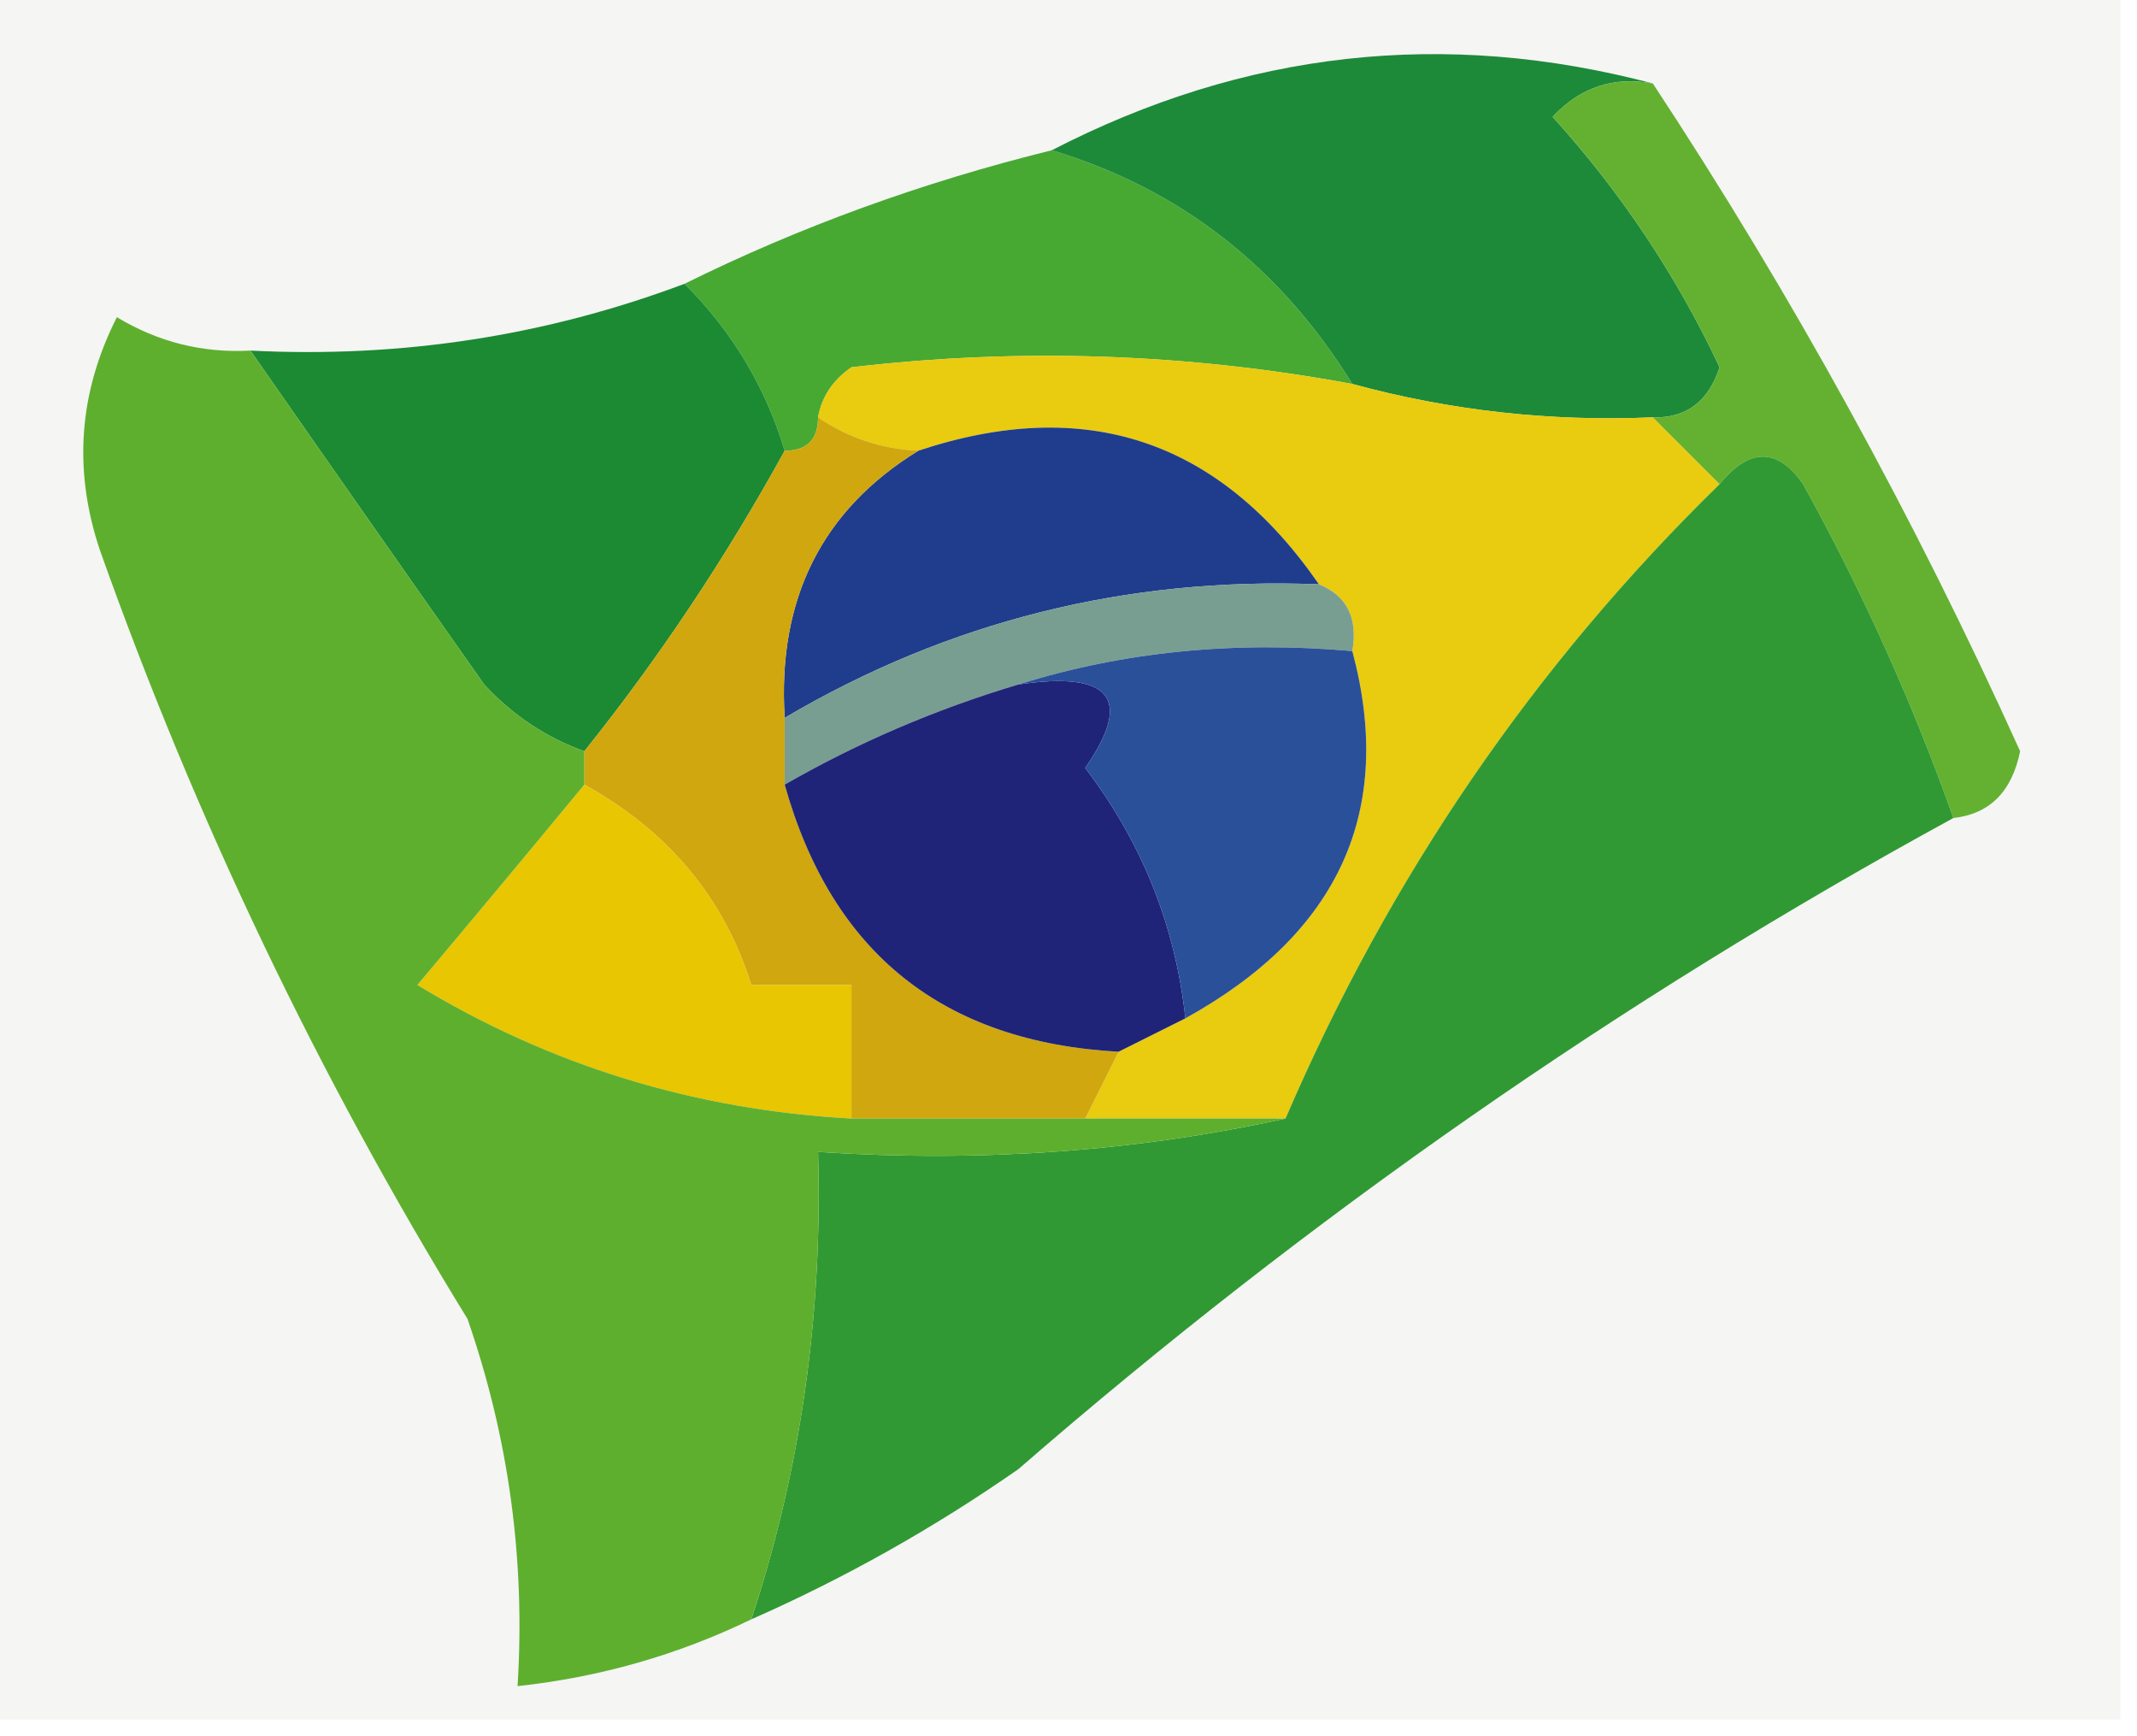 <?xml version="1.0" encoding="UTF-8"?>
<!DOCTYPE svg PUBLIC "-//W3C//DTD SVG 1.1//EN" "http://www.w3.org/Graphics/SVG/1.1/DTD/svg11.dtd">
<svg xmlns="http://www.w3.org/2000/svg" version="1.1" width="64px" height="52px" style="shape-rendering:geometricPrecision; text-rendering:geometricPrecision; image-rendering:optimizeQuality; fill-rule:evenodd; clip-rule:evenodd" xmlns:xlink="http://www.w3.org/1999/xlink">
<g><path style="opacity:0.989" fill="#f5f5f4" d="M -0.5,-0.5 C 20.833,-0.5 42.167,-0.5 63.5,-0.5C 63.5,16.833 63.5,34.167 63.5,51.5C 42.167,51.5 20.833,51.5 -0.5,51.5C -0.5,34.167 -0.5,16.833 -0.5,-0.5 Z"/></g>
<g><path style="opacity:1" fill="#47a932" d="M 31.5,4.5 C 35.332,5.655 38.332,7.988 40.5,11.5C 35.528,10.578 30.528,10.412 25.5,11C 24.944,11.383 24.611,11.883 24.5,12.5C 24.5,13.167 24.167,13.5 23.5,13.5C 22.925,11.589 21.925,9.922 20.5,8.5C 23.95,6.792 27.617,5.459 31.5,4.5 Z"/></g>
<g><path style="opacity:1" fill="#1d8a3a" d="M 49.5,2.5 C 48.325,2.281 47.325,2.614 46.5,3.5C 48.545,5.759 50.212,8.259 51.5,11C 51.164,12.03 50.497,12.53 49.5,12.5C 46.43,12.632 43.43,12.299 40.5,11.5C 38.332,7.988 35.332,5.655 31.5,4.5C 37.272,1.52 43.272,0.853 49.5,2.5 Z"/></g>
<g><path style="opacity:1" fill="#1b8a33" d="M 20.5,8.5 C 21.925,9.922 22.925,11.589 23.5,13.5C 21.735,16.709 19.735,19.709 17.5,22.5C 16.357,22.092 15.357,21.425 14.5,20.5C 12.141,17.149 9.808,13.815 7.5,10.5C 12.005,10.729 16.339,10.063 20.5,8.5 Z"/></g>
<g><path style="opacity:1" fill="#e9cb10" d="M 40.5,11.5 C 43.43,12.299 46.43,12.632 49.5,12.5C 50.167,13.167 50.833,13.833 51.5,14.5C 45.944,19.928 41.611,26.261 38.5,33.5C 36.5,33.5 34.5,33.5 32.5,33.5C 32.833,32.833 33.167,32.167 33.5,31.5C 34.167,31.167 34.833,30.833 35.5,30.5C 40.113,27.947 41.779,24.28 40.5,19.5C 40.672,18.508 40.338,17.842 39.5,17.5C 36.506,13.169 32.506,11.835 27.5,13.5C 26.391,13.443 25.391,13.11 24.5,12.5C 24.611,11.883 24.944,11.383 25.5,11C 30.528,10.412 35.528,10.578 40.5,11.5 Z"/></g>
<g><path style="opacity:1" fill="#64b131" d="M 49.5,2.5 C 53.663,8.82 57.33,15.487 60.5,22.5C 60.253,23.713 59.586,24.38 58.5,24.5C 57.289,21.074 55.789,17.741 54,14.5C 53.23,13.402 52.397,13.402 51.5,14.5C 50.833,13.833 50.167,13.167 49.5,12.5C 50.497,12.53 51.164,12.03 51.5,11C 50.212,8.259 48.545,5.759 46.5,3.5C 47.325,2.614 48.325,2.281 49.5,2.5 Z"/></g>
<g><path style="opacity:1" fill="#1f3d8c" d="M 39.5,17.5 C 33.742,17.273 28.409,18.606 23.5,21.5C 23.278,17.944 24.611,15.277 27.5,13.5C 32.506,11.835 36.506,13.169 39.5,17.5 Z"/></g>
<g><path style="opacity:1" fill="#789e92" d="M 39.5,17.5 C 40.338,17.842 40.672,18.508 40.5,19.5C 36.958,19.187 33.625,19.521 30.5,20.5C 28.02,21.242 25.687,22.242 23.5,23.5C 23.5,22.833 23.5,22.167 23.5,21.5C 28.409,18.606 33.742,17.273 39.5,17.5 Z"/></g>
<g><path style="opacity:1" fill="#d0a70e" d="M 24.5,12.5 C 25.391,13.11 26.391,13.443 27.5,13.5C 24.611,15.277 23.278,17.944 23.5,21.5C 23.5,22.167 23.5,22.833 23.5,23.5C 24.913,28.543 28.247,31.209 33.5,31.5C 33.167,32.167 32.833,32.833 32.5,33.5C 30.167,33.5 27.833,33.5 25.5,33.5C 25.5,32.167 25.5,30.833 25.5,29.5C 24.5,29.5 23.5,29.5 22.5,29.5C 21.684,26.893 20.017,24.893 17.5,23.5C 17.5,23.167 17.5,22.833 17.5,22.5C 19.735,19.709 21.735,16.709 23.5,13.5C 24.167,13.5 24.5,13.167 24.5,12.5 Z"/></g>
<g><path style="opacity:1" fill="#1f2478" d="M 30.5,20.5 C 33.276,20.089 33.943,20.922 32.5,23C 34.2,25.231 35.2,27.731 35.5,30.5C 34.833,30.833 34.167,31.167 33.5,31.5C 28.247,31.209 24.913,28.543 23.5,23.5C 25.687,22.242 28.02,21.242 30.5,20.5 Z"/></g>
<g><path style="opacity:1" fill="#2a509a" d="M 30.5,20.5 C 33.625,19.521 36.958,19.187 40.5,19.5C 41.779,24.28 40.113,27.947 35.5,30.5C 35.2,27.731 34.2,25.231 32.5,23C 33.943,20.922 33.276,20.089 30.5,20.5 Z"/></g>
<g><path style="opacity:1" fill="#e8c602" d="M 17.5,23.5 C 20.017,24.893 21.684,26.893 22.5,29.5C 23.5,29.5 24.5,29.5 25.5,29.5C 25.5,30.833 25.5,32.167 25.5,33.5C 20.804,33.244 16.471,31.911 12.5,29.5C 14.219,27.456 15.886,25.456 17.5,23.5 Z"/></g>
<g><path style="opacity:1" fill="#309933" d="M 58.5,24.5 C 48.539,29.938 39.206,36.438 30.5,44C 27.968,45.765 25.301,47.265 22.5,48.5C 23.976,44.041 24.642,39.374 24.5,34.5C 29.363,34.819 34.03,34.486 38.5,33.5C 41.611,26.261 45.944,19.928 51.5,14.5C 52.397,13.402 53.23,13.402 54,14.5C 55.789,17.741 57.289,21.074 58.5,24.5 Z"/></g>
<g><path style="opacity:1" fill="#5faf2e" d="M 7.5,10.5 C 9.808,13.815 12.141,17.149 14.5,20.5C 15.357,21.425 16.357,22.092 17.5,22.5C 17.5,22.833 17.5,23.167 17.5,23.5C 15.886,25.456 14.219,27.456 12.5,29.5C 16.471,31.911 20.804,33.244 25.5,33.5C 27.833,33.5 30.167,33.5 32.5,33.5C 34.5,33.5 36.5,33.5 38.5,33.5C 34.03,34.486 29.363,34.819 24.5,34.5C 24.642,39.374 23.976,44.041 22.5,48.5C 20.299,49.566 17.965,50.233 15.5,50.5C 15.737,46.727 15.237,43.06 14,39.5C 9.531,32.229 5.865,24.562 3,16.5C 2.186,14.098 2.353,11.765 3.5,9.5C 4.736,10.246 6.07,10.579 7.5,10.5 Z"/></g>
</svg>
